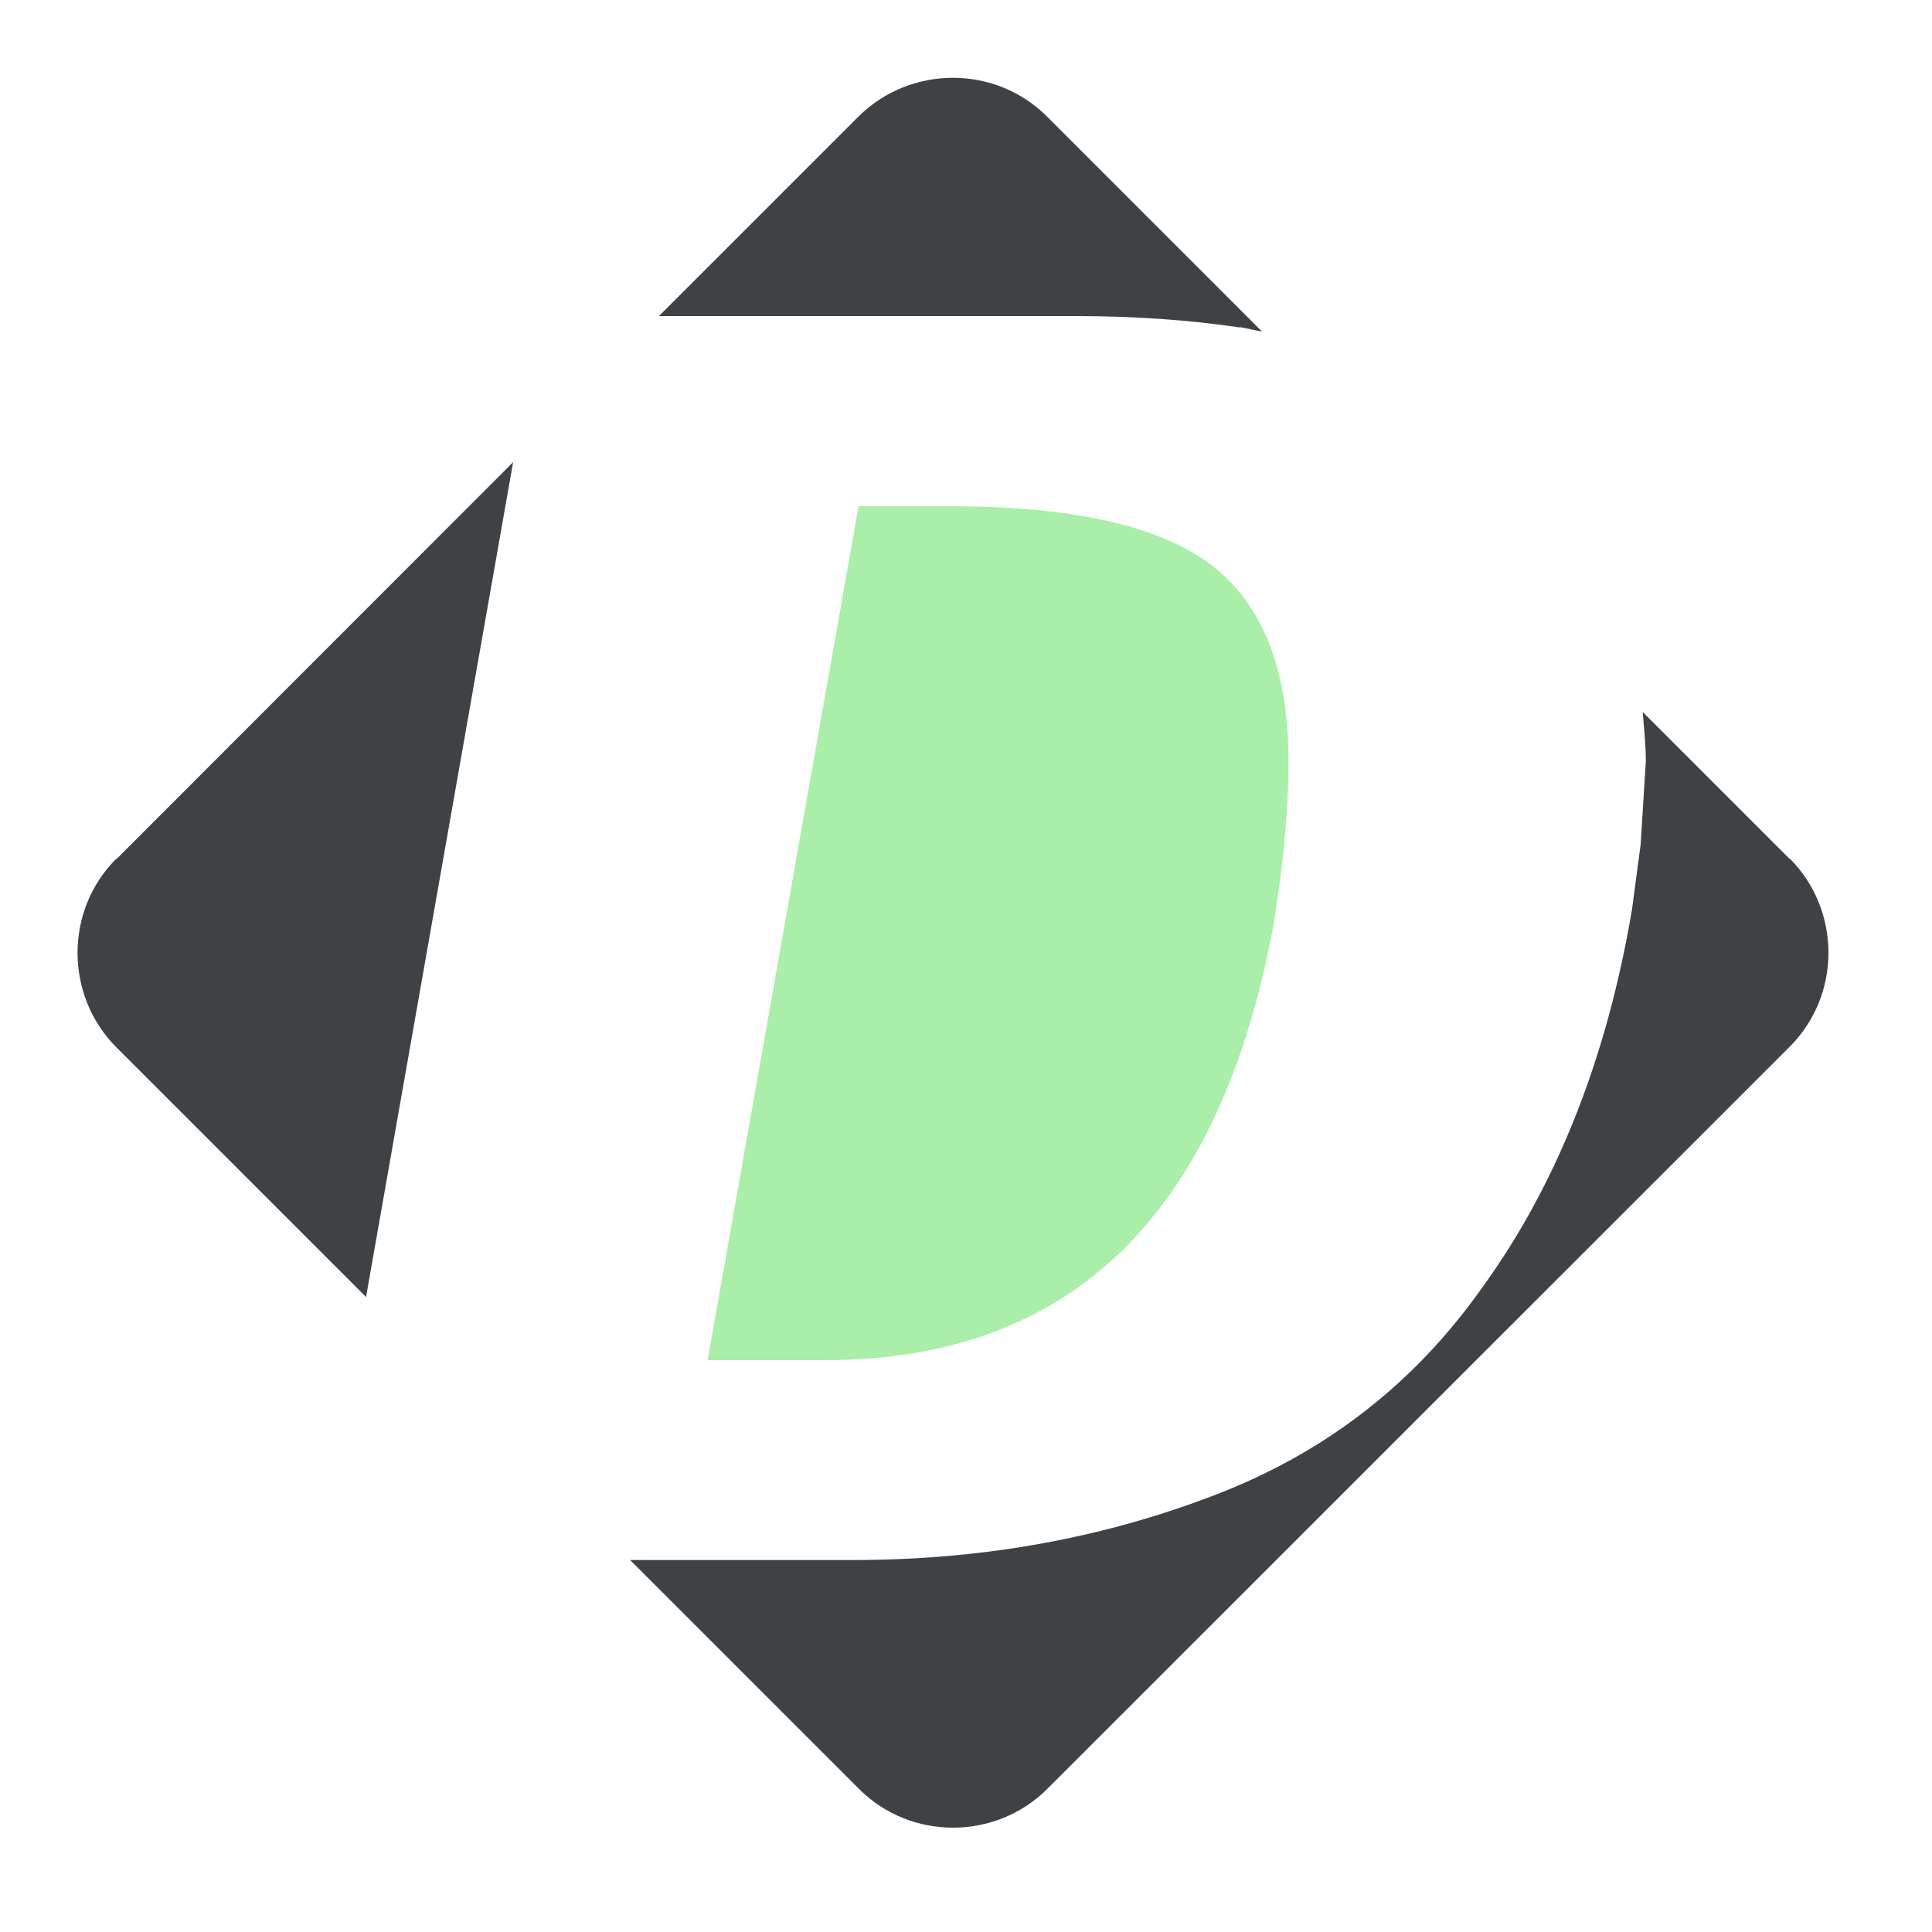 <?xml version="1.0" standalone="no"?>
<svg width="75" height="75" version="1.1" baseProfile="full" xmlns="http://www.w3.org/2000/svg">
<title>Devoldere Logo Green</title>
<g fill="#3F4245">
<rect fill="none" y="0" x="0" height="100%" width="100%"/>
<path fill="#A9EEA9" d="M 49.5,35.5 c 0.35,-2.24 0.52,-4.22 0.52,-5.94 c 0,-3.56 -1,-6.1 -3,-7.63 c -2,-1.52 -5.4,-2.28 -10.16,-2.28 l -3.53,0 l -5.86,33.15 l 4.56,0 c 9.65,0 15.47,-5.77 17.48,-17.31z"/>
<path d="M 4.51,33.34 c -2,2 -2,5.29 0,7.31 l 9.70,9.70 l 5.71,-32.41 l -15.4,15.41z"/>
<path d="M 48.13,12.70 c 0.30,0.05 0.57,0.12 0.86,0.17 l -8.35,-8.35 c -2,-2 -5.29,-2 -7.31,0 l -7.75,7.75 l 16.17,0 c 2.28,0 4.4,0.15 6.37,0.44z"/>
<path d="M 69.47,33.34 l -5.7,-5.7 c 0.05,0.63 0.12,1.25 0.12,1.92 l -0.2,3.22 l -0.34,2.55 c -1,5.9 -3,10.79 -5.83,14.68 c -2.59,3.66 -6,6.34 -10.29,8 s -8.97,2.55 -14.1,2.55 l -8.67,0 l 8.89,8.89 c 2,2 5.29,2 7.3,0 l 28.83,-28.82 c 2,-2 2, -5.29 -0,-7.3z"/>
</g>
</svg>